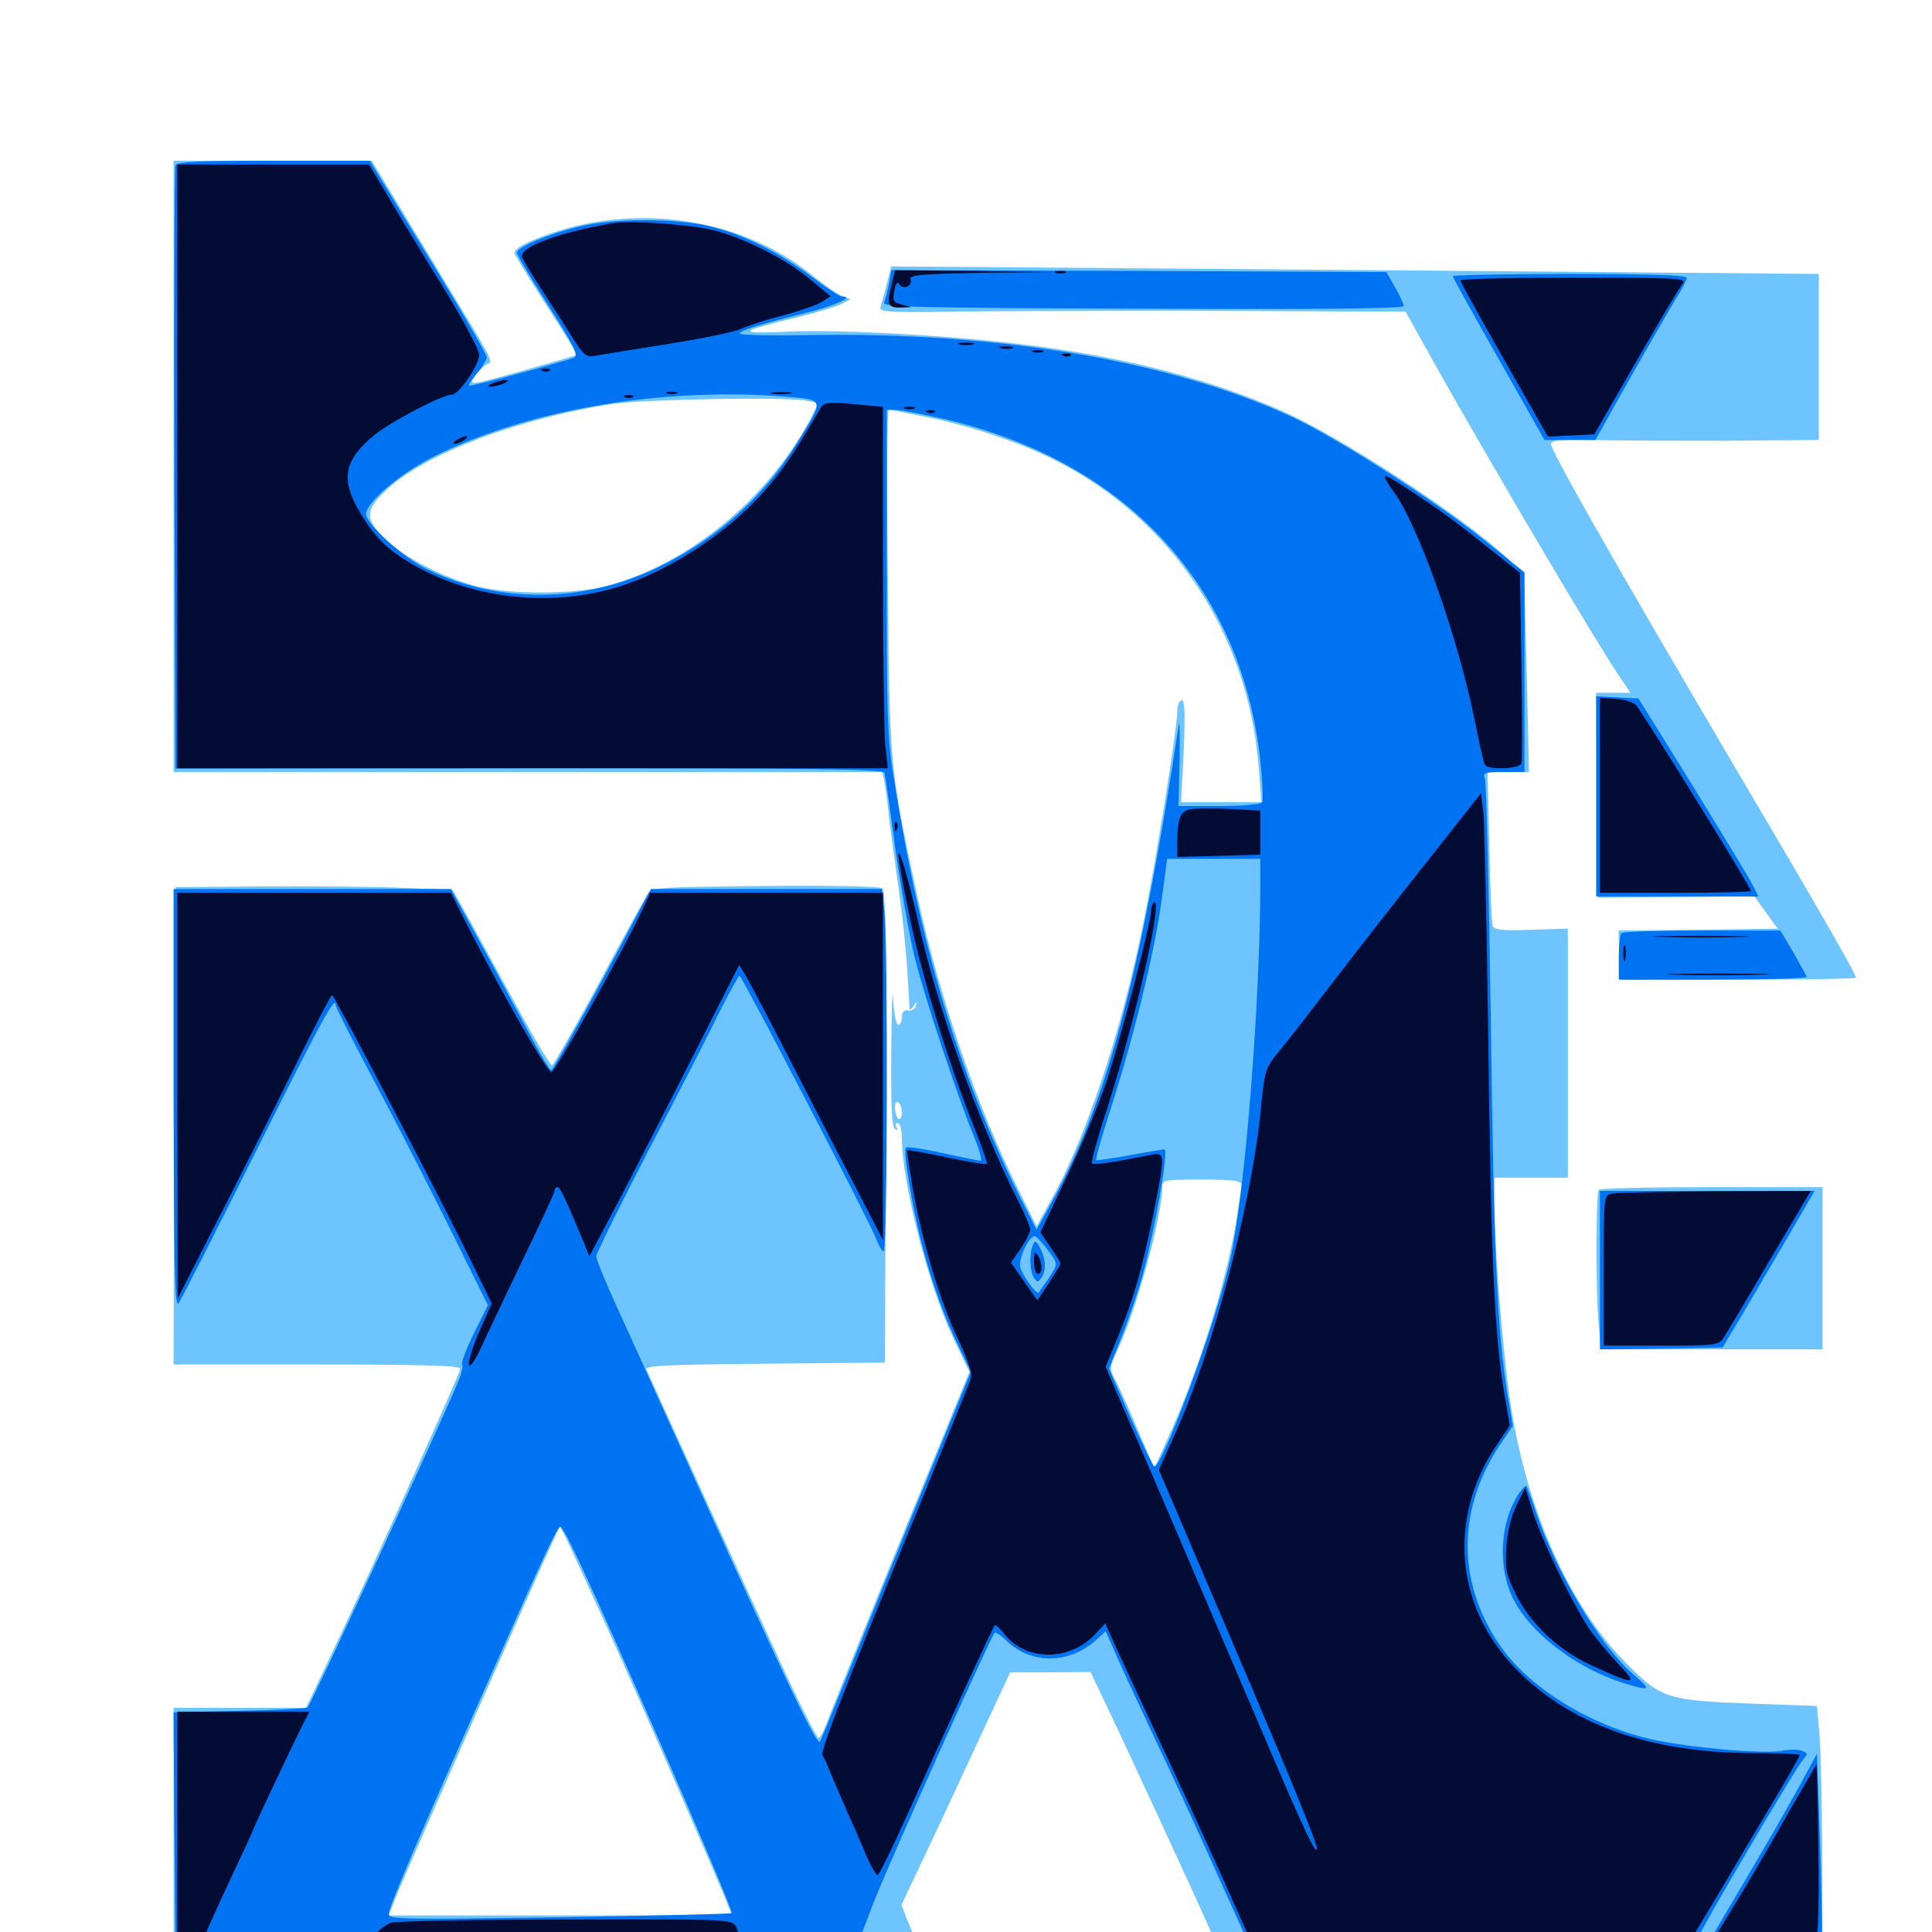<svg xmlns="http://www.w3.org/2000/svg" viewBox="0 -1000 1000 1000">
	<path fill="#6dc4ff" d="M89.844 -758.594V-600.391H273.242H456.641L457.812 -595.117C458.398 -591.992 459.375 -584.766 459.961 -578.906C460.547 -573.047 462.891 -555.859 465.039 -540.82C468.164 -517.969 469.336 -504.688 470.703 -479.297C470.703 -476.758 470.898 -476.758 472.852 -479.297C474.609 -481.836 474.805 -481.836 474.023 -479.297C473.633 -477.734 471.875 -476.562 469.922 -476.953C467.969 -477.344 466.797 -476.172 466.797 -473.438C466.797 -471.289 466.016 -469.531 464.844 -469.531C463.867 -469.531 462.695 -475.391 462.305 -482.812C461.914 -490.039 461.523 -478.125 461.328 -456.445C461.133 -428.32 461.523 -416.602 463.281 -415.625C464.648 -414.844 464.844 -415.039 464.062 -416.406C463.281 -417.773 463.672 -418.75 464.648 -418.75C465.82 -418.75 466.797 -415.43 466.797 -411.133C466.797 -388.281 480.469 -334.766 493.164 -308.008L501.758 -289.844L466.016 -202.539C446.289 -154.297 429.102 -111.719 427.734 -107.617C426.172 -103.711 424.414 -100.391 423.633 -100.391C423.047 -100.391 417.383 -111.133 411.133 -124.219C401.172 -145.117 337.305 -284.766 334.57 -291.211C333.789 -293.164 347.266 -293.75 395.703 -294.141L458.008 -294.727L458.594 -416.602C458.984 -512.891 458.398 -539.062 456.641 -540.234C455.273 -541.211 427.93 -541.797 395.703 -541.406C339.648 -540.82 337.305 -540.82 334.961 -536.914C333.594 -534.766 322.266 -514.062 309.961 -491.016C297.461 -467.969 286.523 -448.828 285.742 -448.633C284.961 -448.242 275 -465.039 263.867 -485.742C252.539 -506.25 241.406 -526.953 238.867 -531.25L234.18 -539.453L209.375 -540.43C195.703 -541.016 163.477 -541.406 137.695 -541.211L90.82 -540.82L90.234 -417.383L89.844 -293.75H164.062C216.992 -293.75 238.281 -293.164 238.281 -291.602C238.281 -289.258 191.406 -185.547 170.703 -141.992L158.398 -116.016H124.219H89.844V-54.492V7.031H282.422C434.18 7.031 474.805 6.445 474.023 4.492C473.438 3.32 471.68 -1.562 469.727 -5.859L466.602 -14.062L473.828 -29.297C477.93 -37.891 490.625 -64.844 501.953 -89.453L522.852 -134.375H543.75L564.453 -134.57L570.508 -121.875C581.445 -99.023 618.164 -19.727 624.023 -6.25L629.883 6.836L754.297 7.031C851.758 7.031 878.906 6.445 879.688 4.492C880.664 2.539 881.055 2.539 882.031 4.492C882.812 6.445 891.016 7.031 913.281 7.031H943.359L943.164 -42.383C942.969 -69.336 942.383 -97.266 941.602 -104.297L940.43 -116.992L907.227 -118.164C862.695 -119.922 859.961 -120.703 841.797 -139.062C811.719 -169.336 789.648 -219.727 781.445 -276.172C777.539 -303.711 773.438 -355.078 773.438 -378.711V-390.43H792.383H811.523V-454.883V-519.336L792.383 -518.75C777.93 -518.164 773.242 -518.75 772.656 -520.703C772.07 -522.07 771.289 -540.625 770.898 -561.914L769.922 -600.391H780.664H791.406L790.234 -651.758L788.867 -702.93L779.688 -711.523C757.227 -732.617 692.578 -774.805 662.695 -787.695C625.781 -803.711 584.961 -814.453 536.133 -820.898C496.094 -826.172 435.547 -829.688 407.227 -828.32C380.859 -827.148 381.836 -828.32 412.5 -835.742C422.852 -838.281 433.203 -841.406 435.742 -842.773L440.234 -845.117L436.133 -846.68C433.789 -847.461 426.758 -852.344 420.508 -857.422C381.836 -888.867 323.242 -896.094 275.195 -875.391C268.75 -872.656 265.82 -870.508 266.406 -868.555C266.992 -867.188 274.609 -854.883 283.203 -841.406C291.992 -827.93 298.828 -816.602 298.438 -816.211C298.047 -816.016 285.352 -812.305 270.117 -808.008C242.969 -800.391 242.578 -800.391 245.508 -804.883C247.266 -807.422 250 -810.352 251.758 -811.328C255.469 -813.477 258.594 -807.422 219.727 -871.68L192.383 -916.797H141.211H89.844ZM417.578 -792.578L423.633 -791.406L420.508 -785.156C398.828 -742.969 357.227 -708.398 314.453 -696.875C297.266 -692.188 263.281 -692.188 246.289 -696.68C228.711 -701.367 209.57 -711.328 199.805 -720.703C188.477 -731.445 188.672 -736.133 201.172 -747.461C221.094 -765.43 268.75 -783.398 316.211 -790.82C333.398 -793.359 406.641 -794.727 417.578 -792.578ZM480.469 -783.984C502.344 -779.492 528.711 -770.703 545.898 -761.914C606.836 -731.445 646.289 -671.484 651.562 -602.344L652.93 -584.766H632.227H611.328L612.695 -611.133C613.477 -630.469 613.281 -637.5 611.719 -637.5C610.352 -637.5 609.375 -634.961 609.375 -631.836C609.375 -623.242 598.438 -554.883 591.797 -522.266C580.664 -466.602 562.109 -410.938 543.555 -377.93L536.523 -365.234L527.344 -383.789C505.859 -426.367 485.938 -484.766 474.609 -537.109C460.547 -601.953 460.352 -603.125 459.57 -699.609C458.984 -748.047 459.18 -787.891 459.961 -787.891C460.742 -787.891 469.922 -786.133 480.469 -783.984ZM466.797 -424.414C466.797 -418.945 463.867 -419.922 463.281 -425.781C463.086 -428.516 463.672 -430.273 464.844 -429.492C466.016 -428.906 466.797 -426.562 466.797 -424.414ZM642.578 -386.719C642.578 -385.352 641.211 -376.367 639.648 -366.797C633.984 -333.398 619.922 -289.453 604.102 -254.688L597.461 -240.039L589.062 -259.57C584.57 -270.312 579.297 -282.031 577.344 -285.547C574.023 -291.797 574.219 -292.188 578.906 -302.344C588.281 -322.266 601.562 -370.703 601.562 -385.352C601.562 -389.258 602.539 -389.453 622.07 -389.453C638.086 -389.453 642.578 -388.867 642.578 -386.719ZM314.648 -156.641C331.836 -118.75 372.266 -25.586 377.148 -13.086L378.906 -8.594H290.039H201.172L204.492 -16.992C207.617 -25.391 280.078 -189.453 286.328 -202.539L289.844 -209.961L292.383 -205.078C293.75 -202.539 303.711 -180.664 314.648 -156.641ZM459.18 -853.516C458.008 -848.828 456.445 -843.555 455.859 -841.602C454.492 -838.281 457.422 -838.086 508.008 -838.867C537.5 -839.062 598.828 -839.258 644.531 -839.062L727.539 -838.672L741.992 -812.695C772.852 -757.812 826.758 -666.602 838.281 -649.805L843.945 -641.406H834.961H826.172L826.562 -588.281L827.148 -535.352L867.578 -535.742L908.008 -536.133L914.062 -527.734L920.117 -519.336L878.906 -518.75L837.695 -518.359L838.281 -505.469L838.867 -492.773L899.219 -492.969C932.617 -492.969 960.156 -493.359 960.547 -493.945C961.328 -494.727 943.75 -525.391 892.578 -612.109C836.133 -708.008 802.734 -766.602 802.734 -770.312C802.734 -772.07 808.203 -772.656 824.805 -772.266C836.719 -771.875 867.969 -771.875 894.141 -771.875L941.406 -772.266V-815.234V-858.203L828.711 -859.18C766.602 -859.766 658.594 -860.547 588.672 -861.133L461.328 -862.109ZM827.539 -384.18C825.977 -381.641 825.977 -332.227 827.344 -316.406L828.711 -301.562H885.938H943.359V-343.555V-385.547H885.938C854.297 -385.547 827.93 -384.961 827.539 -384.18Z"/>
	<path fill="#0073f3" d="M90.82 -914.453C90.234 -913.086 90.039 -842.188 90.234 -757.031L90.82 -602.148L274.023 -602.344C420.117 -602.344 457.227 -601.953 457.812 -600C458.203 -598.633 460.742 -580.859 463.477 -560.352C466.406 -540.039 470.898 -514.453 473.633 -503.711C479.297 -481.445 494.922 -434.57 503.516 -413.281C506.641 -405.664 508.594 -399.219 507.617 -399.219C506.641 -399.219 497.852 -400.977 488.086 -403.125C478.32 -405.273 469.727 -406.641 468.945 -406.055C467.188 -405.078 472.266 -374.414 477.344 -355.273C482.227 -336.328 489.453 -316.602 496.289 -302.93L502.539 -290.039L475.586 -224.023C460.742 -187.695 443.359 -144.922 436.914 -128.711C430.469 -112.695 424.805 -99.023 424.414 -98.438C422.656 -96.484 407.227 -128.906 361.328 -230.664C343.945 -269.141 325 -311.133 319.141 -323.828C313.281 -336.719 308.594 -348.242 308.594 -349.805C308.594 -351.172 320.898 -375.977 335.742 -404.688C350.781 -433.398 367.188 -465.43 372.266 -475.977C377.539 -486.328 382.227 -494.922 382.812 -494.922C383.984 -494.922 450.391 -367.188 453.711 -358.398C454.883 -355.078 456.641 -352.344 457.422 -352.344C459.375 -352.344 459.57 -510.547 457.812 -527.93L456.445 -539.844H396.68H336.914L330.859 -528.516C306.25 -482.031 286.328 -446.094 285.352 -446.094C284.766 -446.094 282.031 -450.391 279.102 -455.469C276.367 -460.547 265.039 -481.641 253.906 -502.344L233.398 -539.844H161.719H89.844V-431.055C90.039 -344.922 90.43 -322.656 92.383 -325.391C93.75 -327.148 111.914 -362.891 132.812 -404.688C166.992 -473.047 173.828 -485.547 173.828 -479.492C173.828 -478.516 183.008 -460.352 194.531 -438.867C205.859 -417.578 223.438 -383.203 233.789 -362.305L252.539 -324.414L245.312 -309.961C241.406 -301.953 238.672 -294.727 239.258 -293.75C239.844 -292.969 238.867 -288.867 237.109 -284.766C226.758 -259.961 161.328 -118.359 159.18 -116.211C158.398 -115.625 142.578 -114.844 123.828 -114.453L89.844 -113.672L90.234 -53.906L90.82 6.055L207.031 6.641C270.898 7.031 350.586 6.836 383.984 6.055L444.531 4.688L452.148 -15.234C458.398 -31.641 512.5 -152.344 514.844 -154.883C515.234 -155.469 518.164 -153.516 521.094 -150.586C533.984 -138.281 554.102 -138.672 567.773 -151.562L572.266 -155.664L577.148 -144.727C579.688 -138.672 588.672 -119.336 596.875 -101.953C605.273 -84.375 619.727 -52.93 629.102 -32.031L646.289 6.055L736.719 6.641C828.516 7.227 878.906 6.055 878.906 3.125C878.906 0.977 929.297 -84.766 933.203 -89.062C935.742 -92.188 935.742 -92.578 932.812 -93.75C931.055 -94.531 926.172 -94.531 921.875 -93.75C910.938 -91.992 869.922 -95.898 851.953 -100.391C820.312 -108.398 790.039 -127.734 775.781 -149.219C753.711 -182.227 754.297 -220.117 777.539 -253.906L783.008 -261.914L780.273 -278.32C775 -310.938 773.242 -349.609 771.68 -470.508C770.703 -538.281 769.336 -595.117 768.555 -597.07C767.383 -600 768.555 -600.391 778.125 -600.391H789.062V-651.953V-703.711L768.164 -720.508C743.359 -740.43 691.211 -773.828 668.75 -784.18C606.055 -813.281 516.406 -828.32 418.359 -826.562C398.828 -826.172 382.812 -826.562 382.812 -827.344C382.812 -828.906 392.969 -832.031 418.75 -838.477C432.617 -841.992 442.383 -846.484 435.938 -846.484C434.57 -846.484 427.734 -850.977 420.508 -856.445C404.102 -868.945 384.375 -878.906 367.578 -882.812C350.391 -887.109 317.578 -887.109 300.195 -882.812C283.789 -878.906 267.578 -872.07 267.578 -869.141C267.578 -867.969 275 -855.664 283.984 -841.602C297.266 -820.703 299.609 -816.016 297.07 -814.844C290.82 -812.5 243.359 -799.609 242.773 -800.391C242.383 -800.781 244.336 -803.711 247.07 -807.031C249.805 -810.156 251.953 -813.867 251.953 -815.039C251.953 -816.406 240.82 -835.742 227.148 -858.203C213.281 -880.664 199.805 -902.93 196.875 -907.812L191.406 -916.797H141.602C103.516 -916.797 91.406 -916.211 90.82 -914.453ZM408.984 -794.531C426.562 -792.969 426.562 -793.164 412.695 -770.898C394.922 -742.188 371.094 -721.094 339.648 -705.859C301.953 -687.891 257.812 -687.5 221.289 -705.273C208.594 -711.328 189.453 -728.711 189.453 -733.984C189.453 -740.039 207.617 -755.273 224.805 -763.867C274.023 -788.281 343.945 -800 408.984 -794.531ZM488.281 -783.203C582.617 -761.523 642.383 -697.07 652.344 -606.445C653.516 -595.508 653.906 -585.742 653.32 -584.766C652.734 -583.594 642.773 -582.812 631.055 -582.812H609.961L610.547 -606.836C610.742 -619.922 610.547 -628.125 610.156 -624.805C590.039 -492.383 572.461 -427.539 542.773 -374.805L536.523 -363.477L529.688 -376.953C498.047 -439.258 477.734 -504.688 463.867 -589.648C459.18 -617.383 458.984 -622.852 458.984 -703.32V-787.891H463.477C465.82 -787.891 476.953 -785.742 488.281 -783.203ZM652.344 -541.406C652.148 -479.297 644.336 -381.445 636.719 -347.852C629.883 -316.797 601.953 -241.016 597.461 -241.016C596.875 -241.016 591.406 -252.344 585.156 -266.211L574.023 -291.602L580.859 -308.789C584.57 -318.164 589.453 -332.617 591.602 -340.625C597.656 -362.891 605.078 -405.078 602.734 -405.078C601.758 -405.078 593.555 -403.711 584.375 -401.953C575.391 -400.391 567.773 -399.219 567.383 -399.609C566.992 -400 570.117 -411.328 574.414 -424.609C586.328 -461.328 597.266 -505.664 600.977 -532.031L604.102 -555.469H628.32H652.344ZM541.797 -353.711C547.852 -345.703 547.852 -345.898 542.578 -338.086C540.039 -334.57 537.891 -331.445 537.695 -331.055C536.719 -329.492 529.297 -339.648 528.125 -343.945C526.953 -348.047 532.422 -360.156 535.547 -360.156C536.328 -360.156 539.062 -357.227 541.797 -353.711ZM295.703 -200.195C309.375 -173.242 380.078 -11.133 378.711 -9.766C378.32 -9.375 338.086 -8.398 289.648 -7.617C210.938 -6.445 201.172 -6.445 201.172 -9.18C201.172 -12.695 216.016 -47.656 253.906 -132.617C282.422 -196.875 288.477 -209.766 290.039 -209.766C290.625 -209.766 293.164 -205.469 295.703 -200.195ZM534.57 -355.273C532.617 -350.586 533.008 -341.992 535.156 -338.672C536.914 -336.133 537.305 -336.133 539.062 -338.672C541.602 -342.578 541.406 -348.438 538.281 -354.102C536.133 -358.008 535.547 -358.203 534.57 -355.273ZM460.156 -853.125C459.375 -849.414 458.203 -844.922 457.617 -843.359C456.836 -841.016 476.172 -840.625 591.602 -840.234C680.664 -839.844 726.562 -840.234 726.562 -841.602C726.562 -842.773 724.414 -847.07 722.07 -851.367L717.578 -859.18L589.453 -859.766L461.328 -860.156ZM751.953 -857.031C751.953 -856.445 762.695 -837.109 775.781 -814.062L799.414 -772.266H812.695H825.781L844.727 -806.055C855.273 -824.414 865.82 -842.969 868.359 -846.875C870.898 -850.977 873.047 -855.078 873.047 -856.25C873.047 -857.617 852.344 -858.203 812.5 -858.203C779.297 -858.203 751.953 -857.617 751.953 -857.031ZM826.172 -587.695V-535.938H868.164H910.156L906.445 -543.359C904.297 -547.266 890.234 -570.312 875.391 -594.531L848.047 -638.477L837.109 -639.062L826.172 -639.648ZM839.258 -516.992C838.477 -516.406 837.891 -510.547 837.891 -504.297V-492.969H886.914C913.867 -492.969 935.547 -493.555 935.156 -494.531C934.766 -495.312 931.641 -500.977 928.125 -507.227L921.484 -518.359H881.055C858.789 -518.359 839.844 -517.773 839.258 -516.992ZM828.125 -342.578V-301.562L859.766 -301.953L891.602 -302.539L902.148 -320.117C907.812 -329.883 918.555 -348.047 925.977 -360.742L939.258 -383.594H883.789H828.125ZM786.328 -227.148C776.367 -212.695 775 -188.867 783.203 -172.461C792.578 -154.102 816.406 -136.133 841.406 -128.516C854.688 -124.609 855.078 -125 844.922 -133.789C827.734 -148.828 805.078 -187.109 794.922 -217.578C792.578 -224.609 790.43 -230.469 790.039 -230.859C789.648 -231.25 788.086 -229.492 786.328 -227.148ZM930.078 -73.242C924.414 -62.891 911.914 -41.211 902.344 -25.195C892.773 -8.984 884.766 4.492 884.766 5.078C884.766 5.664 897.656 6.25 913.672 6.055H942.383L942.969 1.172C943.164 -1.562 942.773 -23.633 941.992 -48.047L940.43 -92.188Z"/>
	<path fill="#020c35" d="M91.797 -758.594V-602.344H275.586H459.57L458.203 -614.258C457.617 -620.898 457.031 -663.086 457.031 -707.812V-789.453L441.992 -790.82C430.078 -791.992 426.562 -791.602 425.195 -789.648C410.352 -764.258 405.273 -756.836 395.703 -745.898C375.195 -722.656 343.164 -702.344 315.43 -694.922C284.375 -686.719 249.219 -690.039 221.094 -703.906C202.734 -713.086 194.531 -720.508 185.742 -735.742C176.172 -752.344 178.32 -762.109 193.75 -774.805C202.344 -781.836 228.906 -795.703 233.789 -795.703C237.5 -795.703 248.047 -811.133 248.047 -816.406C248.047 -818.945 239.062 -835.742 227.93 -853.711C216.797 -871.68 203.906 -892.969 199.414 -900.781L191.016 -914.844H141.406H91.797ZM316.406 -884.375C287.891 -879.297 268.359 -871.875 270.312 -866.797C270.898 -865.234 275.195 -858.008 279.883 -850.781C284.57 -843.555 291.797 -832.617 295.703 -826.172C302.539 -815.43 303.32 -814.844 308.984 -816.016C312.305 -816.602 329.102 -819.336 346.484 -822.07C363.867 -824.805 380.664 -828.32 383.789 -829.883C387.109 -831.445 396.68 -834.57 405.273 -836.719C413.867 -839.062 422.852 -842.188 425.391 -843.75L429.883 -846.68L419.531 -855.273C407.227 -865.625 386.133 -876.367 370.117 -880.664C358.398 -883.789 325.586 -886.133 316.406 -884.375ZM461.328 -851.953C458.789 -842.188 459.57 -840.625 466.406 -840.82L471.68 -841.016L466.797 -842.383C462.5 -843.359 461.914 -844.336 462.891 -849.414C463.477 -853.125 464.453 -854.492 465.43 -852.93C467.383 -849.805 472.656 -851.953 471.289 -855.469C470.508 -857.617 476.562 -858.203 507.227 -858.789L543.945 -859.18L503.711 -859.766L463.281 -860.156ZM468.75 -857.422C468.75 -857.812 467.969 -858.203 466.797 -858.203C465.82 -858.203 464.844 -857.227 464.844 -856.055C464.844 -855.078 465.82 -854.688 466.797 -855.273C467.969 -855.859 468.75 -856.836 468.75 -857.422ZM546.484 -858.789C545.117 -859.375 546.094 -859.766 548.828 -859.766C551.562 -859.766 552.539 -859.375 551.367 -858.789C550 -858.398 547.656 -858.398 546.484 -858.789ZM755.859 -854.883C755.859 -854.297 766.016 -835.742 778.516 -813.867L801.172 -774.023L813.281 -774.609L825.195 -775.195L846.68 -812.5C858.594 -833.203 869.336 -851.367 870.898 -853.125C873.242 -856.055 868.555 -856.25 814.648 -856.25C782.422 -856.25 755.859 -855.664 755.859 -854.883ZM496.68 -821.68C494.727 -822.266 496.289 -822.656 500 -822.656C503.711 -822.656 505.273 -822.266 503.516 -821.68C501.562 -821.289 498.438 -821.289 496.68 -821.68ZM518.164 -819.727C516.211 -820.312 517.383 -820.703 520.508 -820.703C523.828 -820.703 525.195 -820.312 524.023 -819.727C522.656 -819.336 519.922 -819.336 518.164 -819.727ZM534.766 -817.773C533.398 -818.359 534.375 -818.75 537.109 -818.75C539.844 -818.75 540.82 -818.359 539.648 -817.773C538.281 -817.383 535.938 -817.383 534.766 -817.773ZM550.391 -815.82C548.828 -816.406 549.414 -816.992 551.562 -816.992C553.711 -817.188 554.883 -816.602 554.102 -816.016C553.516 -815.43 551.758 -815.234 550.391 -815.82ZM280.859 -808.008C279.297 -808.594 279.883 -809.18 282.031 -809.18C284.18 -809.375 285.352 -808.789 284.57 -808.203C283.984 -807.617 282.227 -807.422 280.859 -808.008ZM254.883 -801.562C252.344 -800.586 252.148 -799.805 253.906 -799.805C255.469 -799.805 258.594 -800.586 260.742 -801.562C263.281 -802.539 263.477 -803.32 261.719 -803.32C260.156 -803.32 257.031 -802.539 254.883 -801.562ZM345.312 -796.289C343.945 -796.875 344.922 -797.266 347.656 -797.266C350.391 -797.266 351.367 -796.875 350.195 -796.289C348.828 -795.898 346.484 -795.898 345.312 -796.289ZM400 -796.289C397.461 -796.68 399.414 -797.07 404.297 -797.07C409.18 -797.07 411.133 -796.68 408.789 -796.289C406.25 -795.898 402.344 -795.898 400 -796.289ZM323.828 -794.336C322.266 -794.922 322.852 -795.508 325 -795.508C327.148 -795.703 328.32 -795.117 327.539 -794.531C326.953 -793.945 325.195 -793.75 323.828 -794.336ZM468.359 -788.477C466.992 -789.062 467.969 -789.453 470.703 -789.453C473.438 -789.453 474.414 -789.062 473.242 -788.477C471.875 -788.086 469.531 -788.086 468.359 -788.477ZM480.078 -786.523C478.516 -787.109 479.102 -787.695 481.25 -787.695C483.398 -787.891 484.57 -787.305 483.789 -786.719C483.203 -786.133 481.445 -785.938 480.078 -786.523ZM236.328 -772.266C234.766 -771.289 234.375 -770.312 235.352 -770.312C236.523 -770.312 238.672 -771.289 240.234 -772.266C241.797 -773.242 242.383 -774.219 241.211 -774.219C240.234 -774.219 237.891 -773.242 236.328 -772.266ZM716.797 -753.125C716.797 -752.148 718.75 -749.023 720.898 -746.094C733.008 -730.664 754.102 -672.07 762.891 -629.102C765.43 -616.406 767.969 -605.078 768.555 -604.102C770.312 -601.367 786.523 -601.953 787.5 -604.883C787.891 -606.055 787.891 -628.906 787.5 -655.273L786.719 -703.516L769.727 -716.992C760.547 -724.414 749.023 -733.203 744.141 -736.523C722.07 -751.562 716.797 -754.688 716.797 -753.125ZM828.125 -588.477V-537.891H867.188C888.672 -537.891 906.25 -538.281 906.25 -538.867C906.25 -540.82 850.391 -631.055 846.68 -635.156C845.312 -636.523 840.625 -638.086 836.328 -638.281L828.125 -638.867ZM738.867 -554.297C723.633 -535.156 701.758 -507.031 690.234 -491.992C678.711 -476.953 666.016 -460.547 661.914 -455.664C654.883 -447.07 654.492 -445.898 652.539 -425.195C647.656 -376.562 627.93 -301.758 608.789 -259.18L599.805 -239.258L630.078 -168.359C664.844 -87.305 681.641 -46.484 681.641 -43.164C681.445 -39.062 674.805 -53.125 654.688 -100.391C643.945 -125.586 620.898 -179.297 603.711 -219.531L572.266 -292.578L578.125 -306.836C586.523 -326.953 590.82 -341.797 596.68 -370.117C603.125 -402.344 603.125 -403.711 596.289 -402.344C574.609 -398.047 566.211 -396.875 565.234 -397.852C564.648 -398.438 568.164 -411.523 573.242 -426.758C587.695 -472.07 602.344 -535.938 597.266 -532.812C596.484 -532.227 595.703 -530.078 595.703 -528.125C595.703 -522.266 580.664 -465.039 573.047 -441.211C569.141 -429.492 559.766 -406.836 552.148 -391.016L538.477 -362.109L543.555 -354.688C546.484 -350.586 548.828 -346.68 548.828 -345.898C548.828 -345.312 546.094 -340.82 542.773 -335.742L536.914 -326.953L530.078 -336.719L523.242 -346.484L528.32 -353.711C531.055 -357.812 533.203 -362.109 533.203 -363.672C533.203 -365.039 530.273 -372.07 526.562 -379.297C506.445 -419.141 485.156 -478.711 475.586 -521.484C470.312 -544.922 465.039 -562.891 465.039 -557.422C464.844 -555.859 467.383 -541.797 470.703 -525.977C476.758 -496.094 490.625 -450.391 503.711 -417.773C508.008 -407.227 511.133 -398.047 510.742 -397.656C510.156 -397.07 500.977 -398.633 490.039 -400.977C479.102 -403.32 469.922 -404.883 469.531 -404.688C469.336 -404.297 470.703 -394.922 472.656 -383.594C477.734 -355.664 486.914 -325.391 496.289 -306.055C500.977 -296.094 503.32 -288.867 502.539 -286.523C501.953 -284.57 489.453 -254.102 475 -218.555C435.156 -121.289 424.219 -92.969 425.781 -91.211C426.562 -90.43 428.32 -86.523 429.688 -82.812C431.25 -79.102 434.961 -70.312 438.086 -63.281C441.211 -56.25 445.898 -45.703 448.242 -39.844C450.781 -33.984 453.516 -29.297 454.297 -29.492C455.078 -29.688 461.523 -42.773 468.75 -58.789C491.406 -108.789 514.062 -158.008 514.844 -158.789C515.234 -159.18 517.578 -157.227 519.922 -154.102C531.055 -140.039 553.906 -140.039 566.992 -154.297L572.07 -159.766L577.734 -147.07C580.859 -140.234 593.555 -113.086 605.859 -86.719C618.164 -60.352 632.422 -29.102 637.695 -16.992L647.461 4.883L761.133 5.078H874.609L891.797 -23.633C901.172 -39.648 914.062 -61.133 920.312 -71.68C926.562 -82.227 931.641 -91.211 931.641 -91.602C931.641 -92.188 921.289 -92.578 908.594 -92.578C854.102 -92.578 812.109 -107.422 783.984 -136.914C753.32 -168.75 749.414 -214.062 774.219 -251.367L781.445 -262.109L778.516 -279.492C773.633 -308.008 771.68 -349.805 770.312 -462.695C769.531 -521.875 768.359 -574.414 767.773 -579.688L766.602 -589.453ZM616.992 -581.25C611.133 -580.664 609.375 -576.758 609.375 -564.258V-556.445L630.859 -557.031L652.344 -557.617V-569.141V-580.469L637.305 -581.25C628.906 -581.641 619.727 -581.641 616.992 -581.25ZM463.086 -571.875C463.086 -569.727 463.672 -569.141 464.258 -570.703C464.844 -572.07 464.648 -573.828 464.062 -574.414C463.477 -575.195 462.891 -574.023 463.086 -571.875ZM91.797 -433.008L91.992 -327.93L109.375 -362.109C119.141 -380.859 136.914 -416.211 149.023 -440.625C160.938 -465.039 171.289 -484.961 171.875 -484.961C172.852 -485.156 224.414 -386.719 243.359 -348.242L254.492 -325.391L248.047 -310.742C244.531 -302.734 242.188 -294.922 242.773 -293.555C243.164 -291.992 246.094 -295.898 249.023 -302.539C251.953 -308.984 261.719 -329.492 270.703 -348.242C279.688 -366.797 287.109 -382.812 287.109 -383.789C287.109 -384.766 287.695 -385.547 288.672 -385.547C289.844 -385.547 293.359 -378.125 301.953 -357.422L305.078 -349.805L314.844 -368.164C320.312 -378.32 337.695 -412.109 353.711 -443.555L382.617 -500.586L386.328 -494.336C388.477 -490.82 400.391 -467.969 413.086 -443.164C425.781 -418.555 440.82 -389.258 446.68 -378.125L457.031 -358.008V-448.047V-537.891H396.875H336.523L333.203 -530.664C324.609 -511.719 287.5 -445.117 285.352 -445.117C283.203 -445.117 261.328 -483.203 242.578 -519.727L233.398 -537.891H162.695H91.797ZM859.961 -515.039C848.438 -515.234 857.422 -515.625 879.883 -515.625C902.539 -515.625 911.914 -515.234 900.977 -515.039C890.039 -514.648 871.484 -514.648 859.961 -515.039ZM840.234 -506.641C840.234 -502.93 840.625 -501.367 841.211 -503.32C841.602 -505.078 841.602 -508.203 841.211 -510.156C840.625 -511.914 840.234 -510.352 840.234 -506.641ZM867.578 -495.508C856.055 -495.703 866.016 -496.094 889.648 -496.094C913.281 -496.094 922.656 -495.703 910.547 -495.508C898.438 -495.117 879.102 -495.117 867.578 -495.508ZM834.57 -382.227C830.078 -381.445 830.078 -381.25 830.078 -342.383V-303.516H859.961C888.672 -303.516 889.844 -303.711 892.383 -308.008C893.945 -310.352 904.688 -328.32 916.211 -348.047L937.305 -383.594L888.086 -383.398C860.938 -383.203 836.914 -382.617 834.57 -382.227ZM535.156 -347.07C535.156 -343.555 536.133 -340.625 537.109 -340.625C539.648 -340.625 539.648 -346.484 537.109 -350.391C535.742 -352.539 535.156 -351.758 535.156 -347.07ZM785.156 -221.289C782.422 -216.016 780.273 -207.812 779.688 -199.609C778.906 -188.086 779.492 -185.156 784.375 -175.195C791.797 -159.961 806.25 -146.094 823.242 -138.281C846.289 -127.539 848.242 -127.734 837.695 -138.672C832.812 -143.945 826.562 -151.367 823.828 -155.273C815.82 -166.016 798.633 -201.367 793.75 -216.406L789.453 -230.078ZM91.797 -54.492V5.078H98.438C104.102 5.078 105.273 4.102 107.422 -1.367C108.789 -4.688 114.648 -17.578 120.312 -29.688C126.172 -41.992 130.859 -52.148 130.859 -52.539C130.859 -53.32 150.977 -95.898 156.445 -106.836L160.156 -114.062H125.977H91.797ZM925.195 -60.938C917.188 -46.68 905.273 -26.172 898.633 -15.43L886.719 4.102L911.523 4.688C927.539 5.078 936.719 4.492 937.109 3.125C937.5 2.148 938.672 1.758 939.844 2.344C941.016 3.125 941.602 -12.109 941.211 -41.602C941.016 -66.406 940.43 -86.719 940.234 -86.719C940.039 -86.719 933.398 -75 925.195 -60.938ZM202.148 -4.688C200 -3.906 196.484 -1.367 194.531 0.977L190.82 5.078H286.719C353.516 5.078 382.812 4.492 382.812 2.93C382.812 1.758 381.836 -0.781 380.859 -2.93C378.711 -6.641 376.172 -6.641 292.383 -6.445C244.922 -6.445 204.297 -5.664 202.148 -4.688Z"/>
</svg>